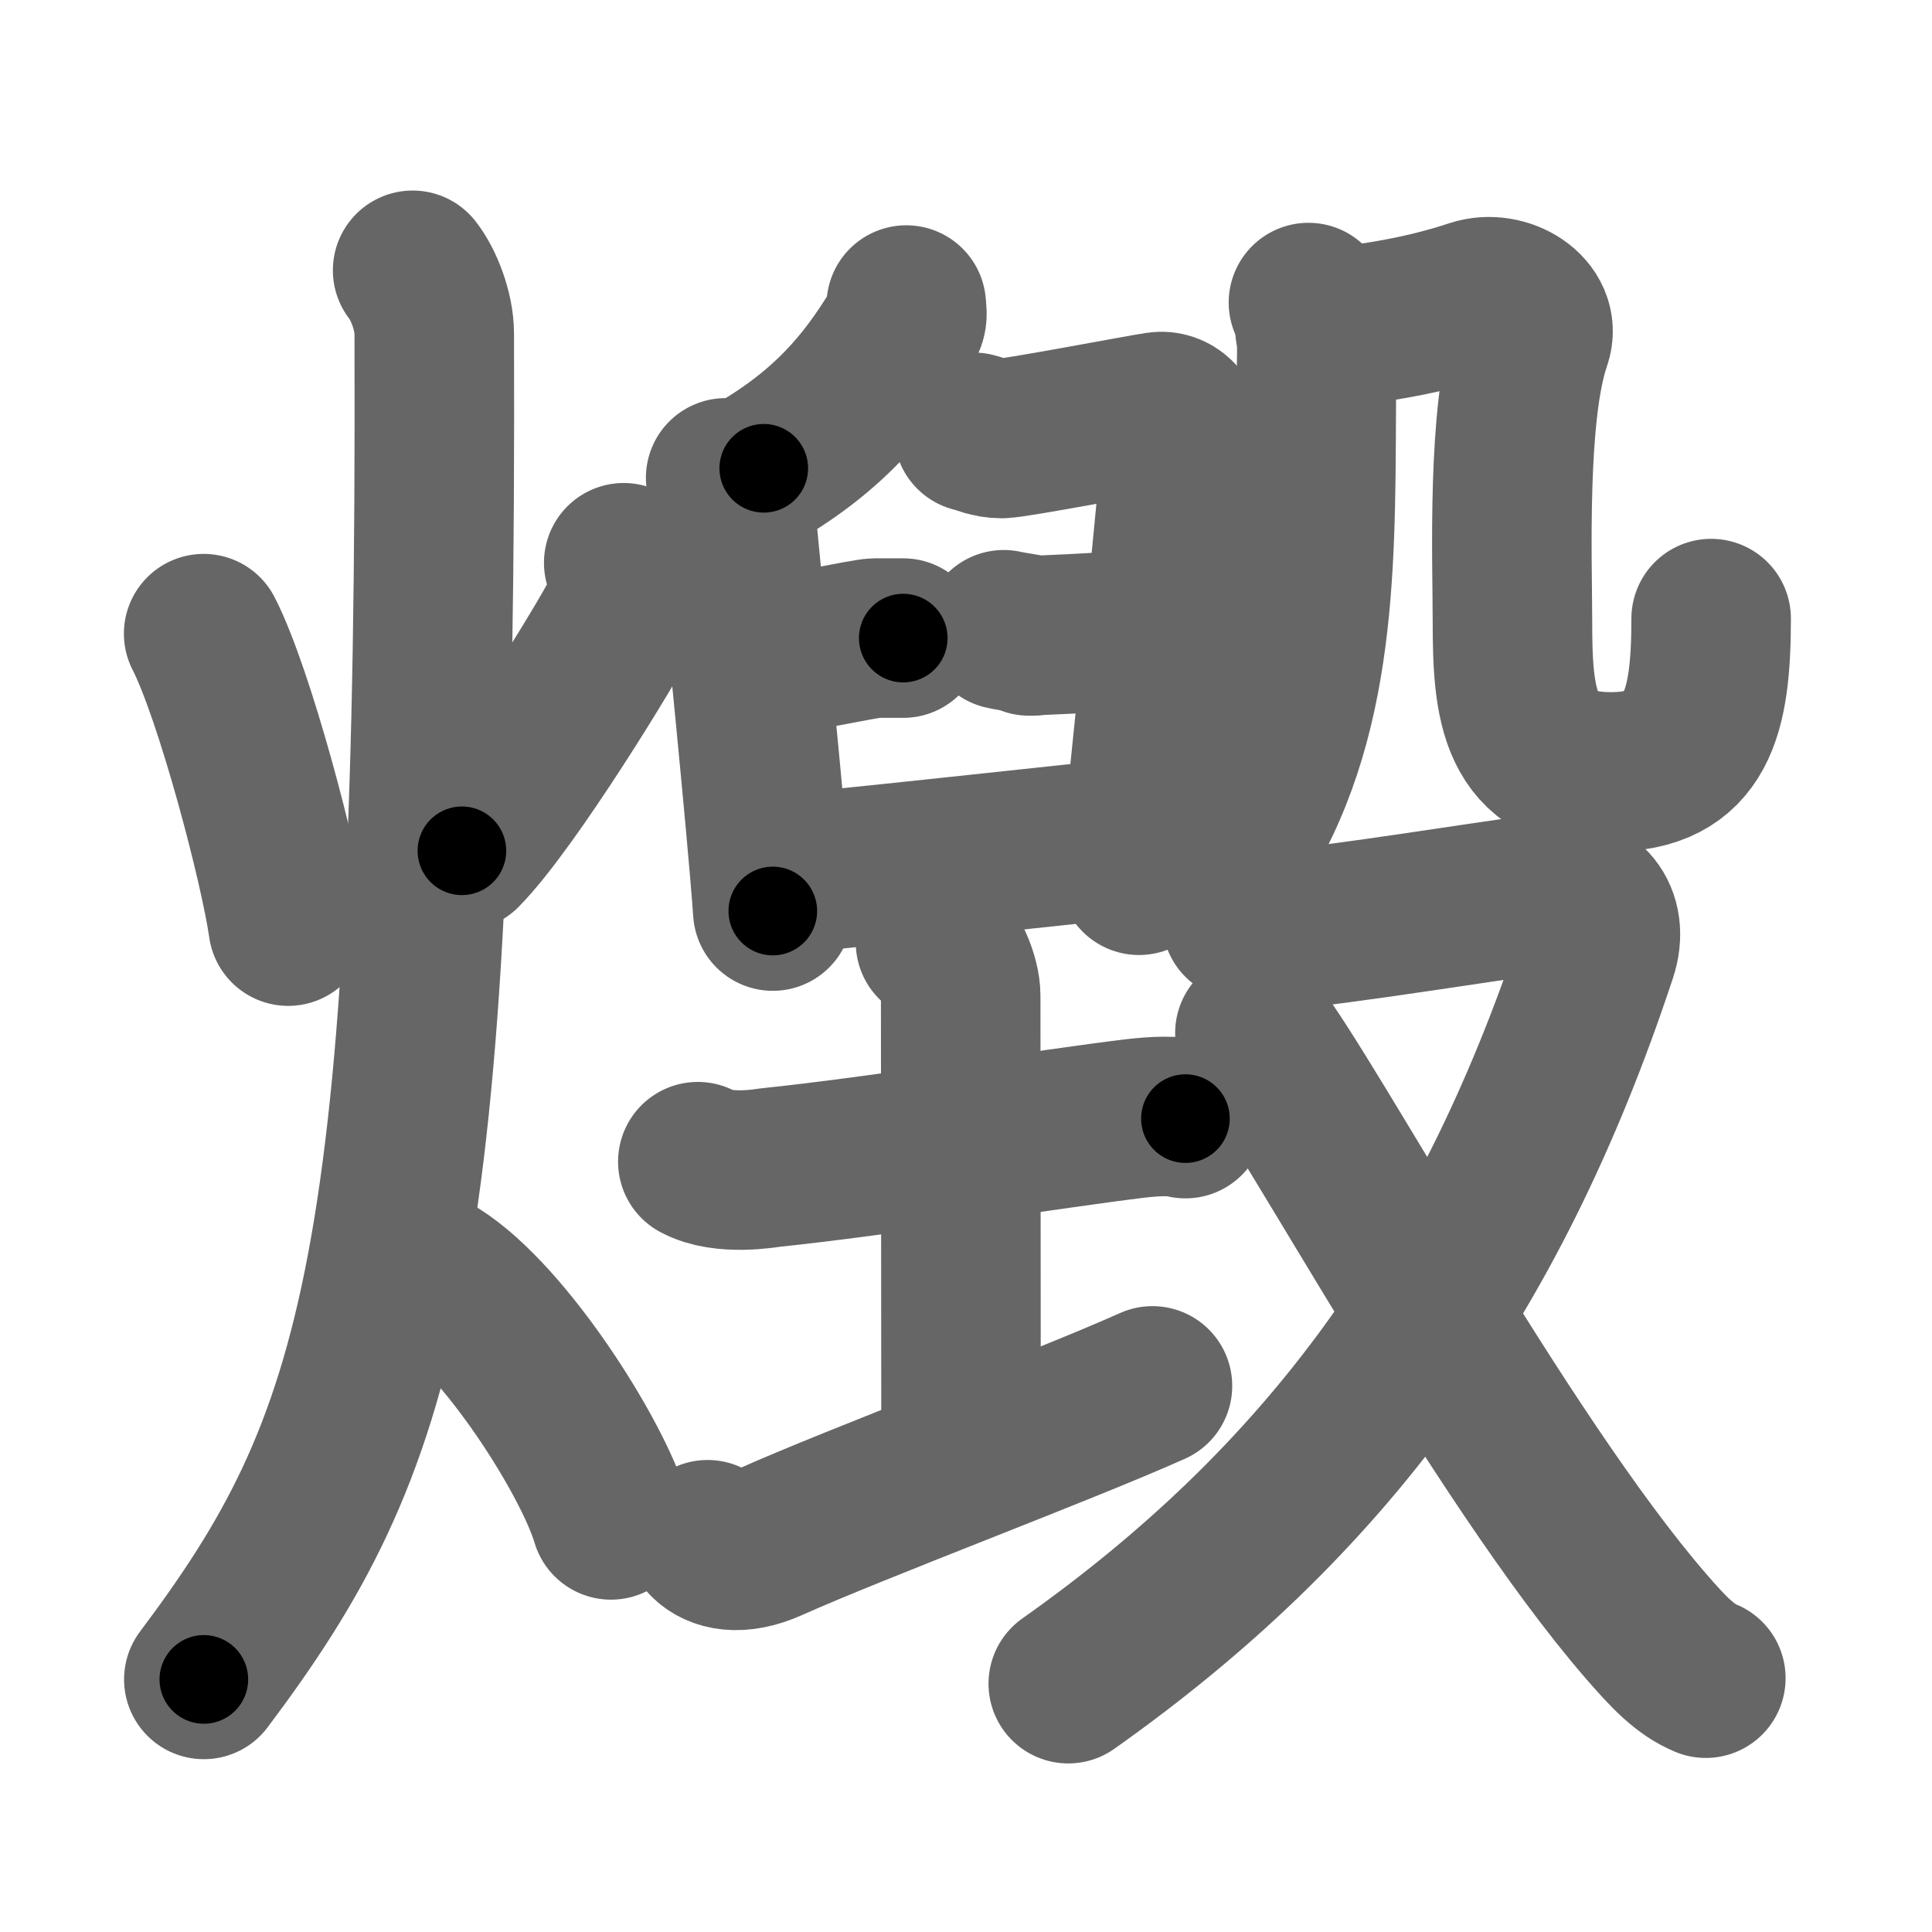 <svg xmlns="http://www.w3.org/2000/svg" width="109" height="109" viewBox="0 0 109 109" id="71ec"><g fill="none" stroke="#666" stroke-width="9" stroke-linecap="round" stroke-linejoin="round"><g><g><path d="M11.49,35.75c1.75,3.41,4.29,13.09,4.77,16.5" /><path d="M35.19,31.75c0.31,1,0.38,1.78-0.17,2.97c-0.55,1.19-6.21,10.5-8.96,13.28" /><path d="M23.28,15.25c0.61,0.77,1.22,2.3,1.22,3.58c0.17,52.66-3.02,62.63-13,75.92" /><path d="M24.63,72c3.89,2.46,8.81,10.26,9.84,13.75" /></g><g><g><g><path d="M51.13,17.21c0.02,0.22,0.09,0.64-0.04,0.87c-1.8,3.1-3.9,5.87-8,8.34" /><path d="M40.94,26.96c0.37,0.48,0.52,1.54,0.61,2.52c0.33,3.57,1.71,17.09,2.05,21.92" /><path d="M54.93,24.39c0.5,0.12,0.89,0.35,1.59,0.35c0.69,0,8.04-1.4,8.83-1.51c0.79-0.12,1.45,0.58,1.39,1.28c-0.6,6.75-1.89,19.28-2.48,24.87" /><path d="M42.54,37.16c2.08-0.23,6.34-1.16,6.83-1.16c0.5,0,1.19,0,1.59,0" /><path d="M56.63,35.53c0.5,0.12,2.28,0.35,1.59,0.35c-1.31,0,4.86-0.14,7.63-0.55" /><path d="M43.63,49.34c1.29,0,18.63-1.94,20.12-2.05" /></g><g><path d="M39.37,65.54c1.46,0.79,3.87,0.36,4.1,0.33c6.03-0.62,15.95-2.21,20.59-2.77c1.09-0.13,2.27-0.17,2.82,0.01" /><path d="M52.78,53.17c0.79,0.46,1.42,2.06,1.42,3c0,6.7,0.02,15.55,0.02,25.49" /><path d="M39.92,86.87c0.59,0.6,1.76,0.92,3.52,0.13c4.89-2.19,16.69-6.61,21.58-8.81" /></g></g><g><g><g><path d="M73.82,17.07c0.43,0.93,0.49,1.81,0.47,2.91c-0.15,8.95,0.46,18.27-3.55,26.01" /></g><path d="M74.19,18.59c3.56-0.34,6.31-0.84,8.98-1.72c1.68-0.55,3.79,0.73,3.23,2.35c-1.4,4.03-1.07,12.51-1.07,15.85c0,4.63,0.3,8.48,5.55,8.48c4.86,0,5.66-3.3,5.66-8.65" /></g><g><path d="M70.06,51.93c1.13,0.4,1.2,0.67,3.52,0.4c4.92-0.58,12.26-1.81,13.92-1.93c2-0.15,3.29,1.31,2.61,3.38C84,72.25,74.75,84.75,60.27,94.99" /><path d="M70.8,58.28C73.75,62,84.65,82.26,92.85,91.73c1.28,1.48,2.21,2.46,3.39,2.95" /></g></g></g></g></g><g fill="none" stroke="#000" stroke-width="5" stroke-linecap="round" stroke-linejoin="round"><g><g><path d="M11.49,35.75c1.75,3.41,4.29,13.09,4.77,16.5" stroke-dasharray="17.22" stroke-dashoffset="17.22"><animate id="0" attributeName="stroke-dashoffset" values="17.22;0" dur="0.17s" fill="freeze" begin="0s;71ec.click" /></path><path d="M35.19,31.75c0.31,1,0.38,1.78-0.17,2.97c-0.55,1.19-6.21,10.5-8.96,13.28" stroke-dasharray="19.11" stroke-dashoffset="19.11"><animate attributeName="stroke-dashoffset" values="19.11" fill="freeze" begin="71ec.click" /><animate id="1" attributeName="stroke-dashoffset" values="19.11;0" dur="0.19s" fill="freeze" begin="0.end" /></path><path d="M23.28,15.25c0.61,0.77,1.22,2.3,1.22,3.58c0.17,52.66-3.02,62.63-13,75.92" stroke-dasharray="82.35" stroke-dashoffset="82.35"><animate attributeName="stroke-dashoffset" values="82.35" fill="freeze" begin="71ec.click" /><animate id="2" attributeName="stroke-dashoffset" values="82.35;0" dur="0.62s" fill="freeze" begin="1.end" /></path><path d="M24.63,72c3.89,2.46,8.81,10.26,9.84,13.75" stroke-dasharray="17.13" stroke-dashoffset="17.13"><animate attributeName="stroke-dashoffset" values="17.13" fill="freeze" begin="71ec.click" /><animate id="3" attributeName="stroke-dashoffset" values="17.13;0" dur="0.17s" fill="freeze" begin="2.end" /></path></g><g><g><g><path d="M51.13,17.21c0.02,0.22,0.09,0.64-0.04,0.87c-1.8,3.1-3.9,5.87-8,8.34" stroke-dasharray="12.58" stroke-dashoffset="12.58"><animate attributeName="stroke-dashoffset" values="12.58" fill="freeze" begin="71ec.click" /><animate id="4" attributeName="stroke-dashoffset" values="12.58;0" dur="0.13s" fill="freeze" begin="3.end" /></path><path d="M40.94,26.96c0.37,0.48,0.52,1.54,0.61,2.52c0.33,3.57,1.71,17.09,2.05,21.92" stroke-dasharray="24.63" stroke-dashoffset="24.63"><animate attributeName="stroke-dashoffset" values="24.63" fill="freeze" begin="71ec.click" /><animate id="5" attributeName="stroke-dashoffset" values="24.63;0" dur="0.25s" fill="freeze" begin="4.end" /></path><path d="M54.93,24.39c0.5,0.12,0.89,0.35,1.59,0.35c0.69,0,8.04-1.4,8.83-1.51c0.79-0.12,1.45,0.58,1.39,1.28c-0.6,6.75-1.89,19.28-2.48,24.87" stroke-dasharray="37.75" stroke-dashoffset="37.75"><animate attributeName="stroke-dashoffset" values="37.75" fill="freeze" begin="71ec.click" /><animate id="6" attributeName="stroke-dashoffset" values="37.75;0" dur="0.38s" fill="freeze" begin="5.end" /></path><path d="M42.54,37.16c2.08-0.23,6.34-1.16,6.83-1.16c0.5,0,1.19,0,1.59,0" stroke-dasharray="8.52" stroke-dashoffset="8.52"><animate attributeName="stroke-dashoffset" values="8.52" fill="freeze" begin="71ec.click" /><animate id="7" attributeName="stroke-dashoffset" values="8.52;0" dur="0.09s" fill="freeze" begin="6.end" /></path><path d="M56.63,35.53c0.5,0.12,2.28,0.35,1.59,0.35c-1.31,0,4.86-0.14,7.63-0.55" stroke-dasharray="9.96" stroke-dashoffset="9.96"><animate attributeName="stroke-dashoffset" values="9.96" fill="freeze" begin="71ec.click" /><animate id="8" attributeName="stroke-dashoffset" values="9.96;0" dur="0.1s" fill="freeze" begin="7.end" /></path><path d="M43.63,49.34c1.29,0,18.63-1.94,20.12-2.05" stroke-dasharray="20.23" stroke-dashoffset="20.23"><animate attributeName="stroke-dashoffset" values="20.23" fill="freeze" begin="71ec.click" /><animate id="9" attributeName="stroke-dashoffset" values="20.23;0" dur="0.2s" fill="freeze" begin="8.end" /></path></g><g><path d="M39.37,65.54c1.46,0.79,3.87,0.36,4.1,0.33c6.03-0.62,15.95-2.21,20.59-2.77c1.09-0.13,2.27-0.17,2.82,0.01" stroke-dasharray="27.79" stroke-dashoffset="27.79"><animate attributeName="stroke-dashoffset" values="27.79" fill="freeze" begin="71ec.click" /><animate id="10" attributeName="stroke-dashoffset" values="27.79;0" dur="0.28s" fill="freeze" begin="9.end" /></path><path d="M52.78,53.17c0.79,0.46,1.42,2.06,1.42,3c0,6.7,0.02,15.55,0.02,25.49" stroke-dasharray="28.92" stroke-dashoffset="28.92"><animate attributeName="stroke-dashoffset" values="28.92" fill="freeze" begin="71ec.click" /><animate id="11" attributeName="stroke-dashoffset" values="28.92;0" dur="0.29s" fill="freeze" begin="10.end" /></path><path d="M39.92,86.87c0.59,0.6,1.76,0.92,3.52,0.13c4.89-2.19,16.69-6.61,21.58-8.81" stroke-dasharray="27.06" stroke-dashoffset="27.06"><animate attributeName="stroke-dashoffset" values="27.06" fill="freeze" begin="71ec.click" /><animate id="12" attributeName="stroke-dashoffset" values="27.06;0" dur="0.27s" fill="freeze" begin="11.end" /></path></g></g><g><g><g><path d="M73.82,17.07c0.43,0.93,0.49,1.81,0.47,2.91c-0.15,8.95,0.46,18.27-3.55,26.01" stroke-dasharray="29.49" stroke-dashoffset="29.49"><animate attributeName="stroke-dashoffset" values="29.49" fill="freeze" begin="71ec.click" /><animate id="13" attributeName="stroke-dashoffset" values="29.49;0" dur="0.29s" fill="freeze" begin="12.end" /></path></g><path d="M74.19,18.59c3.56-0.34,6.31-0.84,8.98-1.72c1.68-0.55,3.79,0.73,3.23,2.35c-1.4,4.03-1.07,12.51-1.07,15.85c0,4.63,0.3,8.48,5.55,8.48c4.86,0,5.66-3.3,5.66-8.65" stroke-dasharray="53.73" stroke-dashoffset="53.73"><animate attributeName="stroke-dashoffset" values="53.73" fill="freeze" begin="71ec.click" /><animate id="14" attributeName="stroke-dashoffset" values="53.73;0" dur="0.54s" fill="freeze" begin="13.end" /></path></g><g><path d="M70.06,51.93c1.13,0.4,1.2,0.67,3.52,0.4c4.92-0.58,12.26-1.81,13.92-1.93c2-0.15,3.29,1.31,2.61,3.38C84,72.25,74.75,84.75,60.27,94.99" stroke-dasharray="74.72" stroke-dashoffset="74.72"><animate attributeName="stroke-dashoffset" values="74.72" fill="freeze" begin="71ec.click" /><animate id="15" attributeName="stroke-dashoffset" values="74.72;0" dur="0.56s" fill="freeze" begin="14.end" /></path><path d="M70.8,58.28C73.75,62,84.65,82.26,92.85,91.73c1.28,1.48,2.21,2.46,3.39,2.95" stroke-dasharray="44.64" stroke-dashoffset="44.64"><animate attributeName="stroke-dashoffset" values="44.64" fill="freeze" begin="71ec.click" /><animate id="16" attributeName="stroke-dashoffset" values="44.64;0" dur="0.45s" fill="freeze" begin="15.end" /></path></g></g></g></g></g></svg>